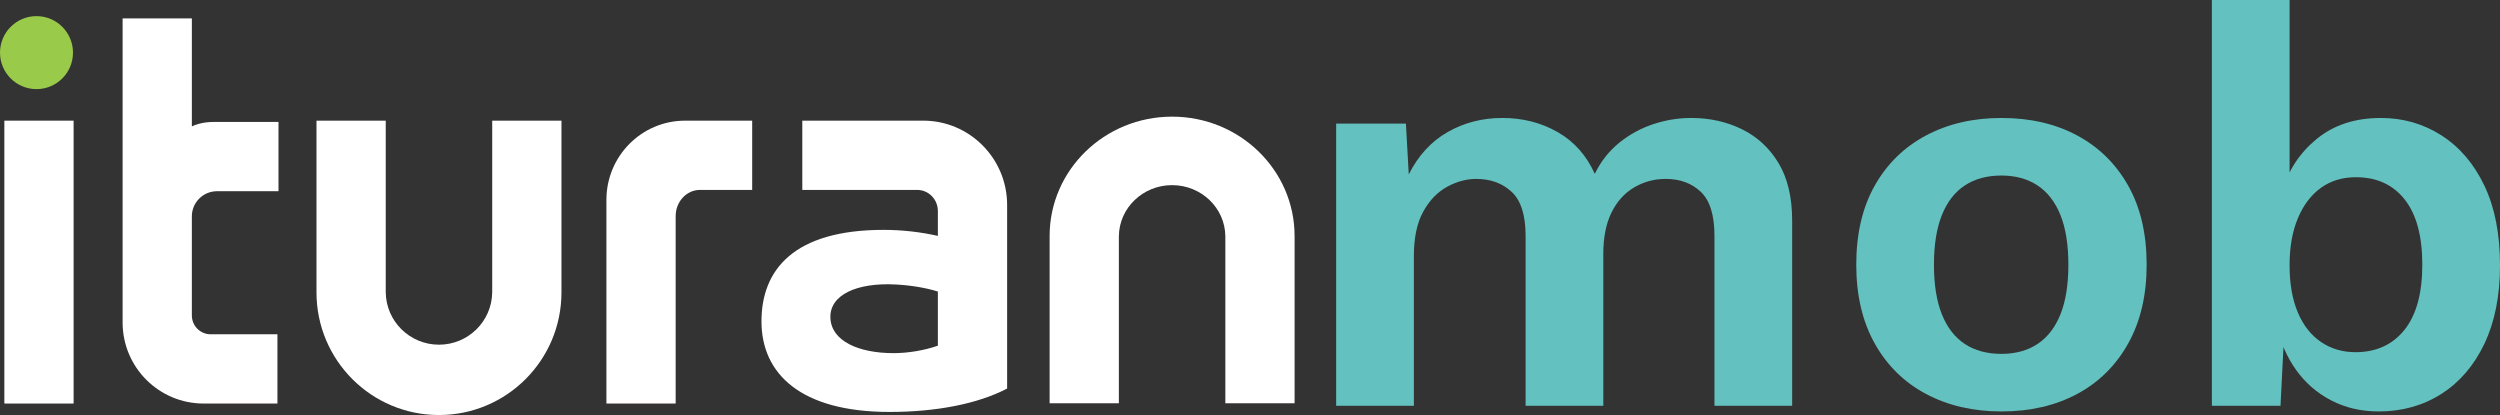 <?xml version="1.0" encoding="UTF-8"?>
<!DOCTYPE svg PUBLIC "-//W3C//DTD SVG 1.1//EN" "http://www.w3.org/Graphics/SVG/1.1/DTD/svg11.dtd">
<!-- Creator: CorelDRAW X7 -->
<svg xmlns="http://www.w3.org/2000/svg" xml:space="preserve" width="64.603mm" height="10.725mm" version="1.1" style="shape-rendering:geometricPrecision; text-rendering:geometricPrecision; image-rendering:optimizeQuality; fill-rule:evenodd; clip-rule:evenodd"
viewBox="0 0 63316742 10511022"
 xmlns:xlink="http://www.w3.org/1999/xlink">
 <rect x="0" y="0" width="63316742" height="10511022" fill="#333333" stroke="none"/>
 <defs>
  <style type="text/css">
   <![CDATA[
    .fil2 {fill:none}
    .fil0 {fill:#9ACA4A}
    .fil1 {fill:white}
    .fil3 {fill:#63C1BF;fill-rule:nonzero}
   ]]>
  </style>
 </defs>
 <g id="Layer_x0020_1">
  <circle class="fil0" cx="924303" cy="1332528" r="924276"/>
  <rect class="fil1" x="110342" y="3055657" width="1753879" height="7164467"/>
  <path class="fil1" d="M4859067 3201547c146914,-70371 336953,-112808 544633,-112808l1649582 0 0 476811 0 1277051 -1557650 0c-351655,98 -636565,285009 -636565,636566l0 2510292c0,262565 212384,475635 474753,476713l1692803 0 0 1753961 -1869218 0c-1129843,0 -2046418,-913145 -2052103,-2041714l-98 0 0 -7712192 1753863 0 0 2735320z"/>
  <path class="fil1" d="M14219861 7406014c0,1714855 -1388879,3105008 -3102166,3105008 -1713287,0 -3102166,-1390153 -3102166,-3105008l0 -4350402 1753863 0 0 4350402 294 0c9703,732614 609417,1323507 1348009,1323507 738494,0 1338209,-590893 1348009,-1323507l196 0 0 -4350402 1753961 0 0 4350402z"/>
  <path class="fil1" d="M17112387 5472992l0 4747141 -1753863 0 0 -5152504 0 -6567c0,-1107496 891976,-2005450 1992121,-2005450l6077 0 1693783 0 0 1753960 -1322625 0c-339893,0 -615493,297064 -615493,663420z"/>
  <path class="fil1" d="M32787478 5977246c0,-1669575 -1388879,-3023073 -3102068,-3023073 -1713287,0 -3102165,1353498 -3102165,3023073l0 4235634 1753862 0 0 -4235634 196 0c9801,-713208 609515,-1288616 1348009,-1288616 738593,0 1338307,575408 1348108,1288616l196 0 0 4235634 1753862 0 0 -4235634z"/>
  <path class="fil2" d="M23731294 5190924c-50180,-170927 -181511,-305885 -348420,-358026"/>
  <path class="fil1" d="M22377993 5821608c477791,0 941274,54591 1375255,152894l0 -629803c0,-295594 -234436,-535127 -523757,-535127l-2909775 0 0 -1753960 3063158 0c1173162,0 2124237,956073 2124237,2135312l0 1521876 0 153383 0 2974069c-736240,385958 -1790910,592560 -2975735,592560 -2263017,0 -3245650,-974695 -3245650,-2292812 0,-1318019 829348,-2318392 3092267,-2318392zm295397 1382607c385664,19601 763781,81249 1079858,179159l0 1371924c-343029,118198 -748491,188274 -1122785,188274 -883155,0 -1575095,-304806 -1599205,-890505 -24111,-585699 670182,-898347 1642132,-848852z"/>
  <path class="fil3" d="M33840384 10277370l0 -7146978 1766898 0 71840 1286460c239435,-476517 567371,-833856 983907,-1072017 416635,-238259 878647,-357339 1386233,-357339 517093,0 983908,119080 1400542,357339 416536,238161 730261,590795 940882,1057708 153187,-314411 359103,-576486 617649,-786126 258547,-209641 545908,-366944 861985,-471715 315882,-104870 636762,-157206 962346,-157206 469167,0 897758,95264 1285578,285793 387918,190626 696743,476517 926573,857672 229830,381156 344696,867180 344696,1457975l0 4688434 -1967914 0 0 -4302476c0,-524150 -114866,-895798 -344794,-1114945 -229732,-219147 -526599,-328721 -890603,-328721 -287263,0 -552964,71448 -797201,214345 -244238,142994 -435648,354987 -574526,636075 -138879,281187 -208367,631371 -208367,1050652l0 3845070 -1967913 0 0 -4302476c0,-524150 -117316,-895798 -351948,-1114945 -234633,-219147 -533853,-328721 -897758,-328721 -249040,0 -495532,66646 -739867,200134 -244139,133389 -445253,343029 -603242,628920 -157990,285891 -237083,662244 -237083,1129157l0 3787931 -1967913 0z"/>
  <path id="1" class="fil3" d="M50690108 2987496c727909,0 1367121,147699 1917732,443096 550612,295398 981556,719481 1292733,1272151 311275,552670 466913,1219716 466913,2001138 0,771915 -155638,1436511 -466913,1993984 -311177,557472 -742121,983907 -1292733,1279305 -550611,295398 -1189823,443096 -1917732,443096 -718207,0 -1355066,-147698 -1910481,-443096 -555316,-295398 -988710,-721833 -1299985,-1279305 -311177,-557473 -466814,-1222069 -466814,-1993984 0,-781422 155637,-1448468 466814,-2001138 311275,-552670 744669,-976753 1299985,-1272151 555415,-295397 1192274,-443096 1910481,-443096zm0 1457975c-363906,0 -672633,83307 -926475,250117 -253744,166713 -447703,416929 -581681,750452 -134173,333523 -201113,752803 -201113,1257841 0,505038 66940,924319 201113,1257842 133978,333523 327937,583738 581681,750451 253842,166810 562569,250118 926475,250118 354398,0 658421,-83308 912165,-250118 253842,-166713 447801,-416928 581779,-750451 134075,-333523 201113,-752804 201113,-1257842 0,-505038 -67038,-924318 -201113,-1257841 -133978,-333523 -327937,-583739 -581779,-750452 -253744,-166810 -557767,-250117 -912165,-250117z"/>
  <path id="2" class="fil3" d="M60242705 10420266c-440549,0 -840325,-92912 -1199429,-278736 -359103,-185726 -655971,-443096 -890603,-771817 -234731,-328819 -395073,-698017 -481222,-1107790l201113 -257273 -114964 2272720 -1738083 0 0 -10277370 1967913 0 0 5145840 -186804 -300200c153286,-533657 445449,-976753 876294,-1329290 430944,-352635 972049,-528854 1623218,-528854 565019,0 1077407,147699 1537067,443096 459660,295398 821116,719481 1084465,1272151 263447,552670 395072,1224519 395072,2015447 0,771818 -131625,1434159 -395072,1986829 -263349,552670 -627255,976753 -1091619,1272151 -464561,295398 -993611,443096 -1587346,443096zm-589032 -1500804c526796,0 940980,-188176 1242651,-564627 301670,-376451 452407,-926769 452407,-1650954 0,-724185 -148385,-1274503 -445253,-1650953 -296868,-376451 -708700,-564628 -1235397,-564628 -344696,0 -641564,90560 -890604,271582 -248941,181120 -442900,438392 -581778,771915 -138878,333523 -208269,728988 -208269,1186393 0,466913 69391,864730 208269,1193548 138878,328721 335189,578937 589031,750452 253646,171514 543457,257272 868943,257272z"/>
 </g>
</svg>
